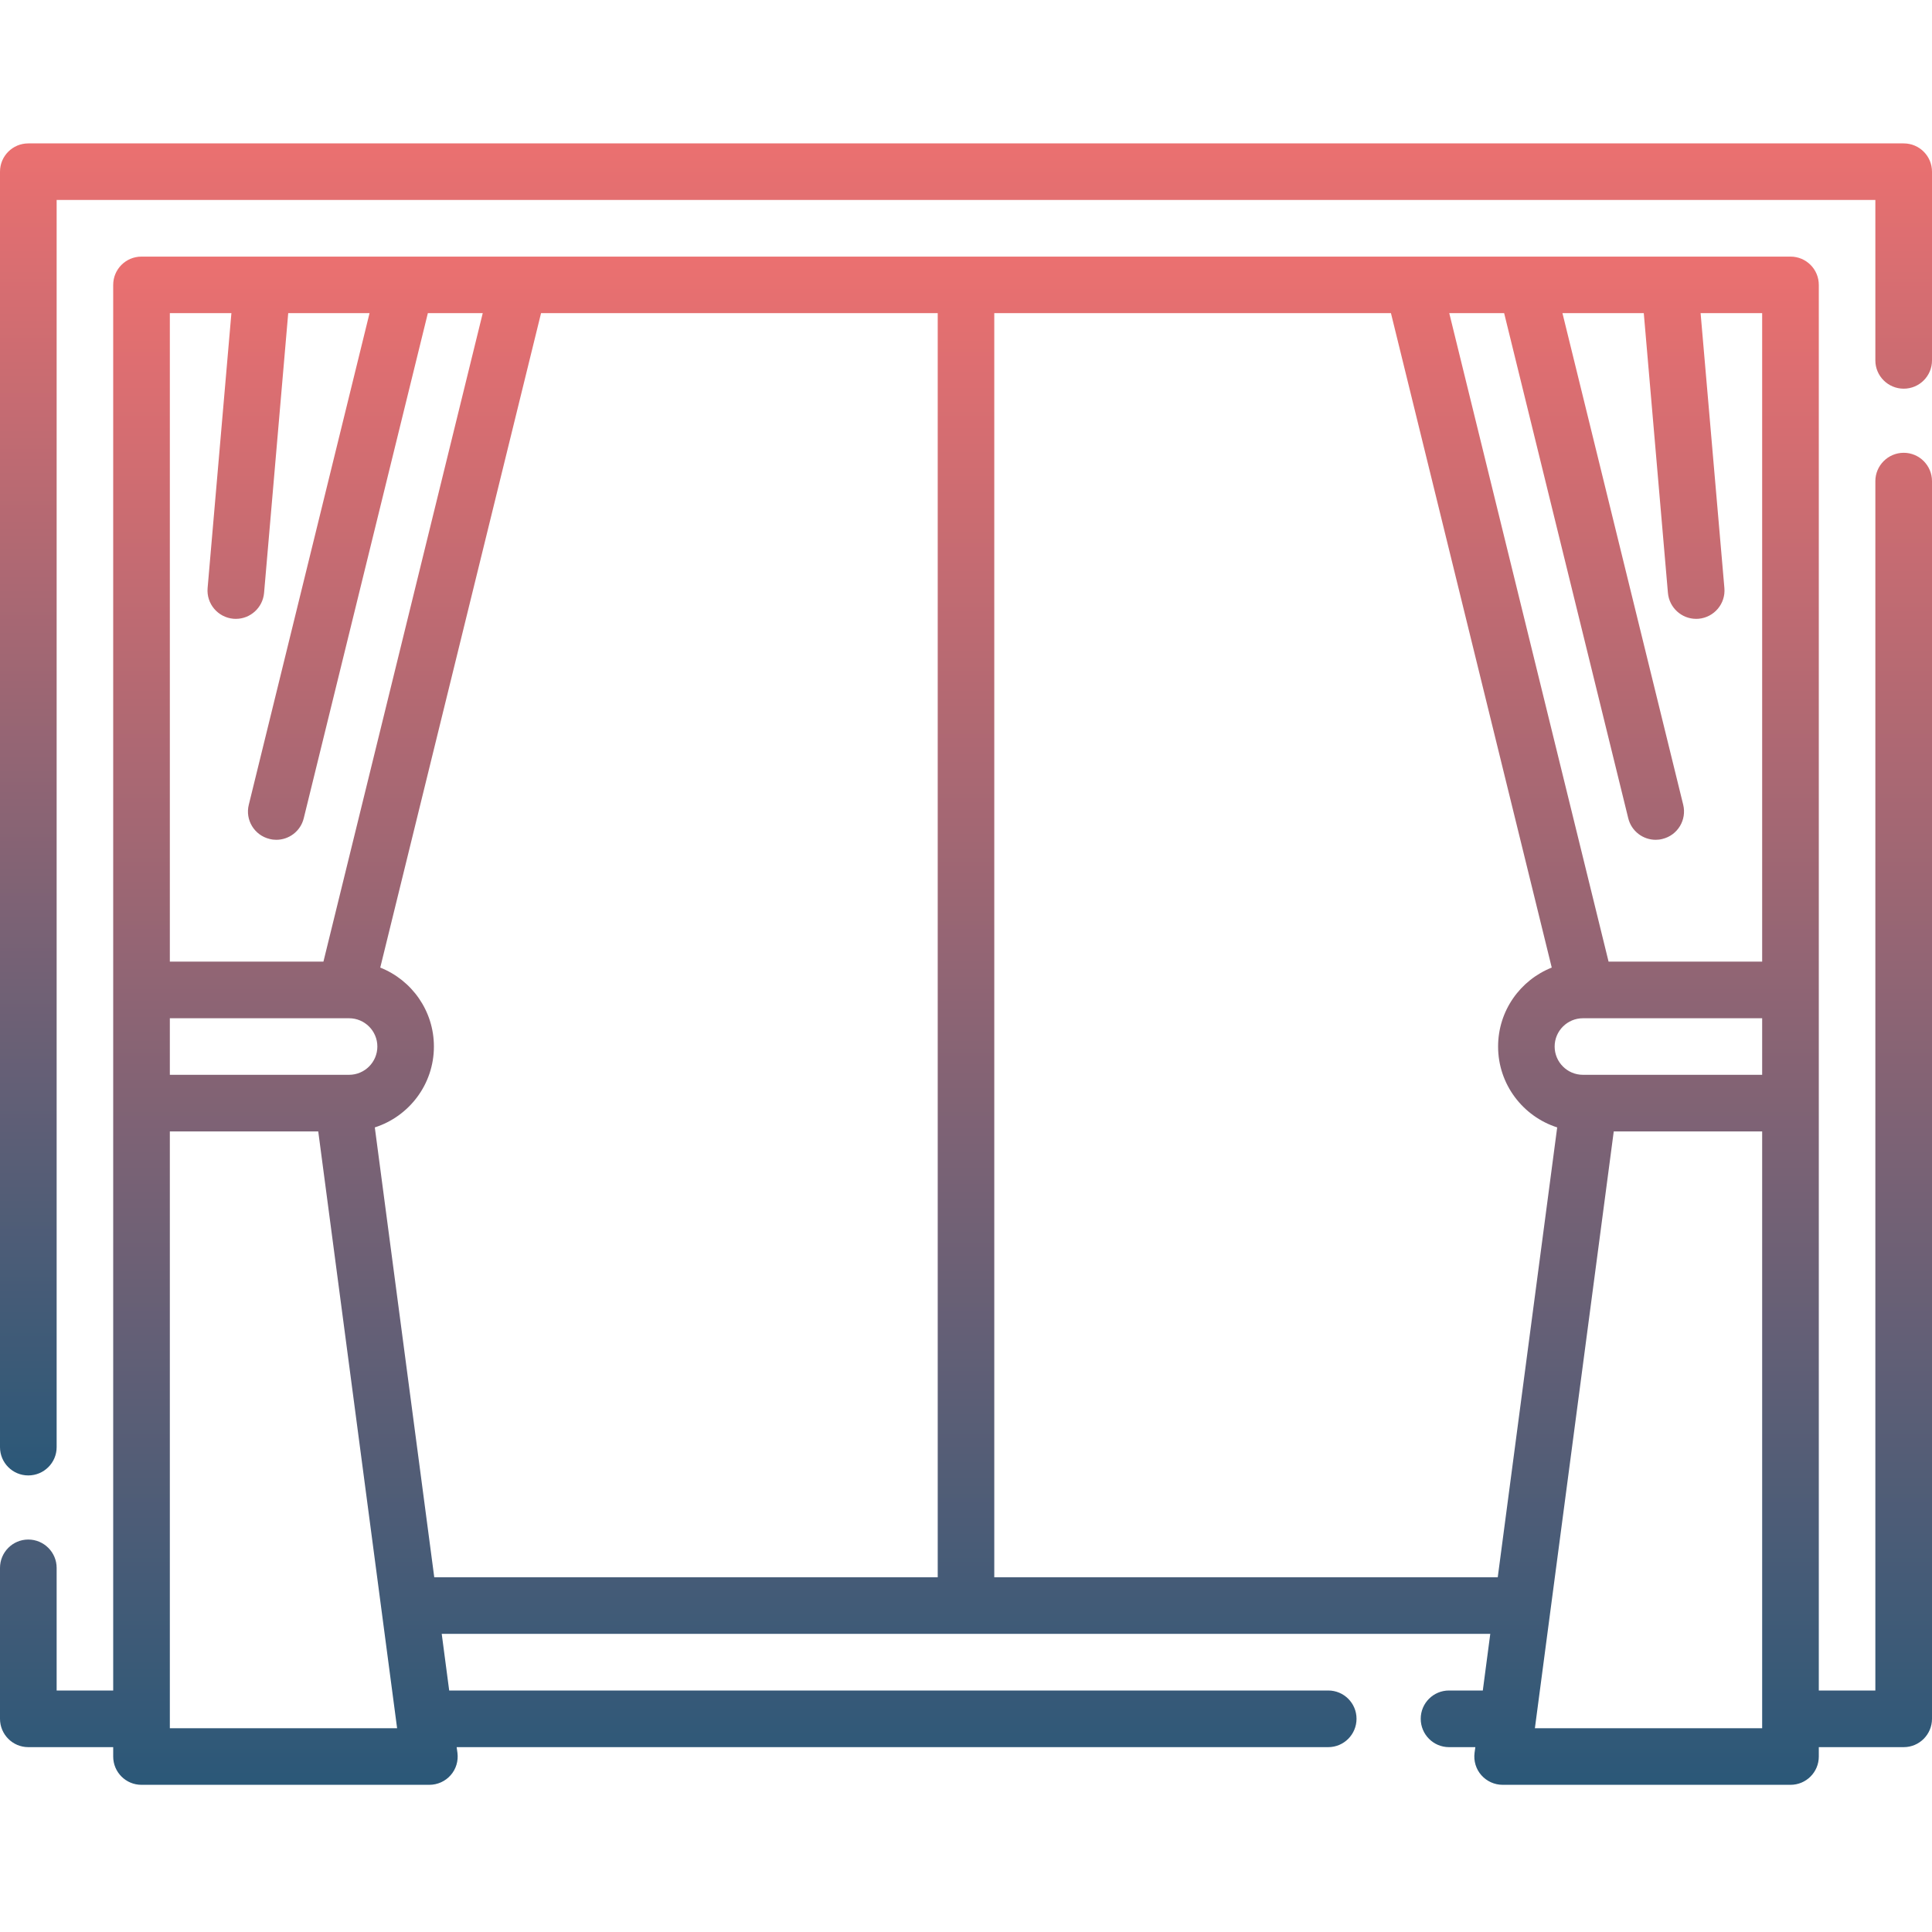<svg width="22" height="22" viewBox="0 0 22 22" fill="none" xmlns="http://www.w3.org/2000/svg">
<path d="M21.678 5.156C21.5 5.156 21.355 5.301 21.355 5.479V19.25H20.711V3.244C20.711 3.066 20.567 2.922 20.389 2.922H1.611C1.433 2.922 1.289 3.066 1.289 3.244V19.25H0.645V17.854C0.645 17.676 0.5 17.531 0.322 17.531C0.144 17.531 0 17.676 0 17.854V19.572C0 19.75 0.144 19.895 0.322 19.895H1.289V20.002C1.289 20.18 1.433 20.324 1.611 20.324H4.889C4.982 20.324 5.071 20.284 5.132 20.214C5.193 20.145 5.221 20.052 5.209 19.96L5.2 19.895H15.125C15.303 19.895 15.447 19.75 15.447 19.572C15.447 19.394 15.303 19.25 15.125 19.25H5.115L5.03 18.605H16.97L16.885 19.25H16.5C16.322 19.25 16.178 19.394 16.178 19.572C16.178 19.75 16.322 19.895 16.5 19.895H16.8L16.791 19.96C16.779 20.052 16.807 20.145 16.868 20.214C16.93 20.284 17.018 20.324 17.111 20.324H20.389C20.567 20.324 20.711 20.18 20.711 20.002V19.895H21.678C21.856 19.895 22 19.75 22 19.572V5.479C22 5.301 21.856 5.156 21.678 5.156ZM18.025 12.239C17.848 12.239 17.703 12.095 17.703 11.917C17.703 11.739 17.848 11.595 18.025 11.595H20.066V12.239H18.025ZM17.128 3.566L18.541 9.317C18.577 9.465 18.709 9.563 18.854 9.563C18.879 9.563 18.905 9.56 18.931 9.553C19.104 9.511 19.209 9.336 19.167 9.164L17.792 3.566H18.718L18.993 6.752C19.008 6.92 19.149 7.047 19.314 7.047C19.323 7.047 19.333 7.047 19.342 7.046C19.52 7.03 19.651 6.874 19.636 6.697L19.365 3.566H20.066V10.95H18.317L16.503 3.566H17.128ZM2.635 3.566L2.364 6.697C2.349 6.874 2.48 7.03 2.658 7.046C2.667 7.047 2.677 7.047 2.686 7.047C2.851 7.047 2.992 6.92 3.007 6.752L3.282 3.566H4.208L2.833 9.164C2.79 9.336 2.896 9.511 3.069 9.553C3.095 9.56 3.121 9.563 3.146 9.563C3.291 9.563 3.423 9.465 3.459 9.317L4.872 3.566H5.497L3.683 10.95H1.934V3.566H2.635ZM3.975 12.239H1.934V11.595H3.975C4.152 11.595 4.297 11.739 4.297 11.917C4.297 12.095 4.152 12.239 3.975 12.239ZM1.934 19.68V12.884H3.624L4.522 19.68H1.934ZM4.268 12.838C4.658 12.713 4.941 12.348 4.941 11.917C4.941 11.509 4.688 11.16 4.33 11.018L6.161 3.566H10.678V17.961H4.945L4.268 12.838ZM11.322 17.961V3.566H15.839L17.67 11.018C17.312 11.16 17.059 11.509 17.059 11.917C17.059 12.348 17.342 12.713 17.732 12.838L17.055 17.961H11.322ZM20.066 19.68H17.478L18.376 12.884H20.066V19.68Z" fill="url(#paint0_linear)"/>
<path d="M21.678 1.633H0.322C0.144 1.633 0 1.777 0 1.955V16.479C0 16.657 0.144 16.801 0.322 16.801C0.5 16.801 0.645 16.657 0.645 16.479V2.277H21.355V4.104C21.355 4.282 21.5 4.426 21.678 4.426C21.856 4.426 22 4.282 22 4.104V1.955C22 1.777 21.856 1.633 21.678 1.633Z" fill="url(#paint1_linear)"/>
<defs>
<linearGradient id="paint0_linear" x1="11" y1="2.922" x2="11" y2="20.324" gradientUnits="userSpaceOnUse">
<stop stop-color="#EB7070"/>
<stop offset="1" stop-color="#2B5878"/>
</linearGradient>
<linearGradient id="paint1_linear" x1="11" y1="1.633" x2="11" y2="16.801" gradientUnits="userSpaceOnUse">
<stop stop-color="#EB7070"/>
<stop offset="1" stop-color="#2B5878"/>
</linearGradient>
</defs>
</svg>
